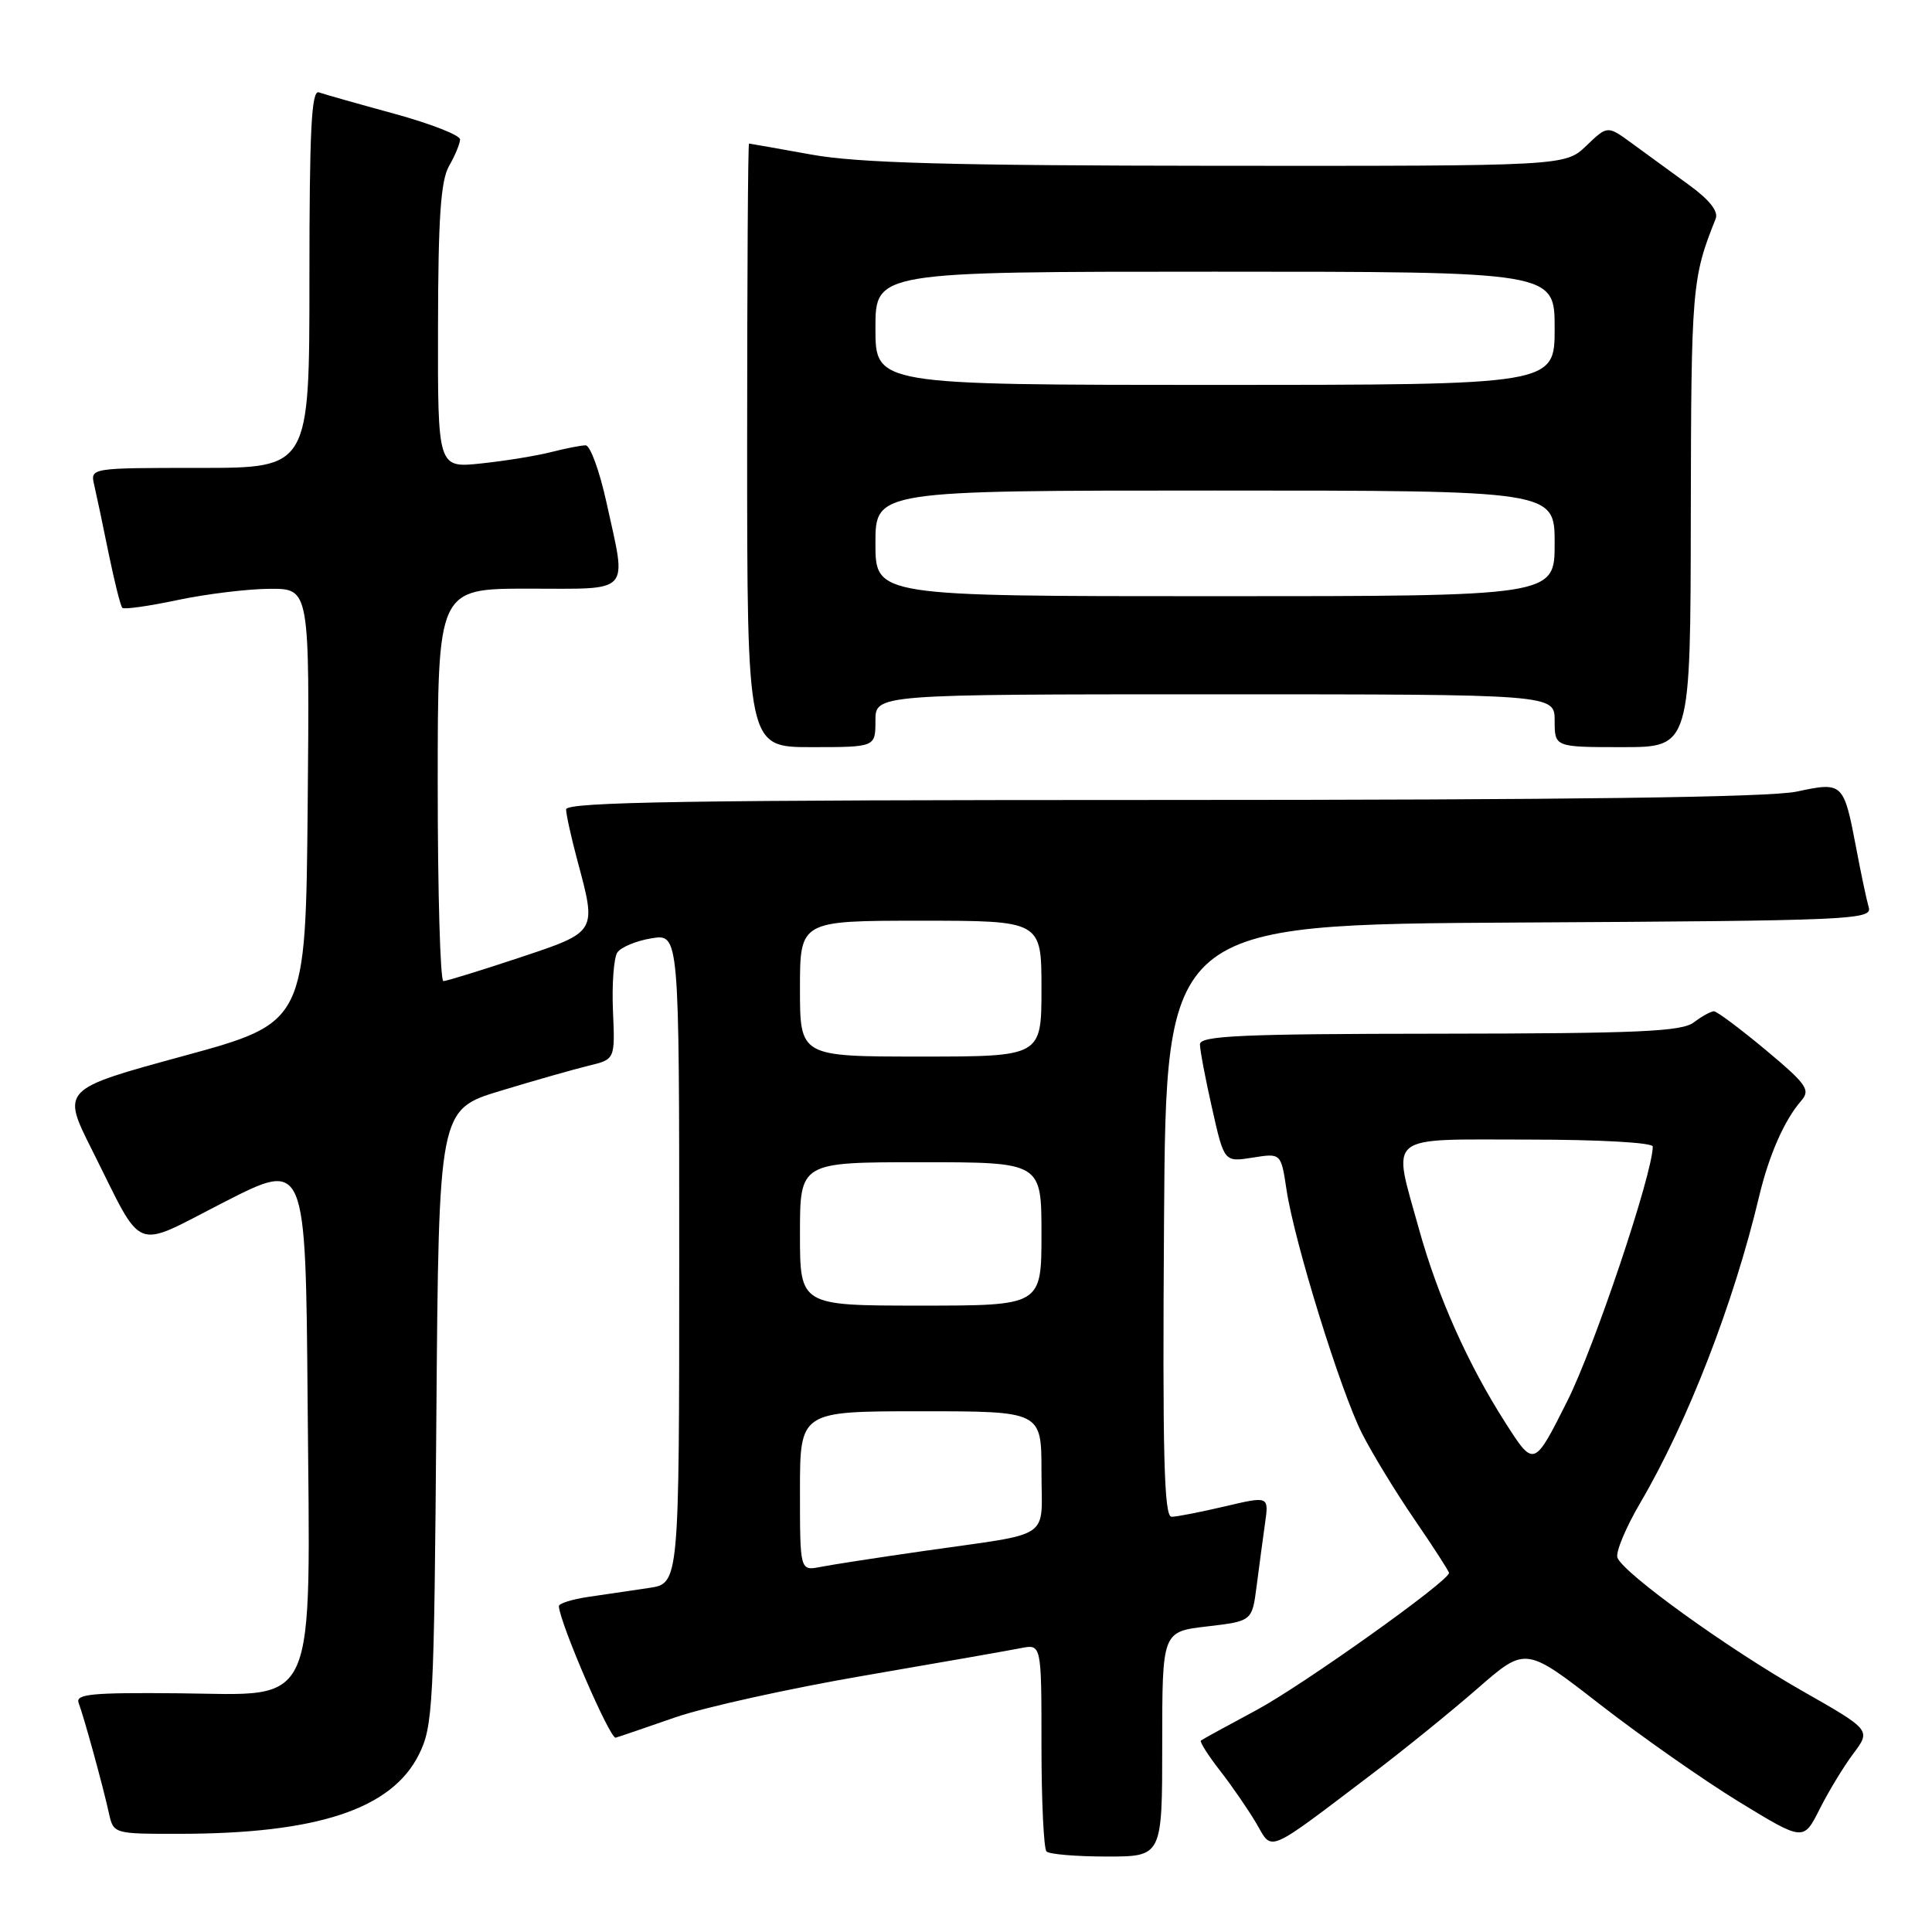 <?xml version="1.0" encoding="UTF-8" standalone="no"?>
<!DOCTYPE svg PUBLIC "-//W3C//DTD SVG 1.1//EN" "http://www.w3.org/Graphics/SVG/1.1/DTD/svg11.dtd" >
<svg xmlns="http://www.w3.org/2000/svg" xmlns:xlink="http://www.w3.org/1999/xlink" version="1.1" viewBox="0 0 256 256">
 <g >
 <path fill="currentColor"
d=" M 154.00 231.10 C 154.00 216.20 154.00 216.20 159.95 215.51 C 165.91 214.81 165.91 214.81 166.51 210.16 C 166.84 207.60 167.34 203.86 167.62 201.87 C 168.14 198.23 168.14 198.23 162.32 199.60 C 159.12 200.35 155.93 200.98 155.24 200.98 C 154.24 201.00 154.03 192.82 154.24 161.75 C 154.50 122.50 154.50 122.50 201.31 122.24 C 245.26 122.00 248.10 121.87 247.62 120.24 C 247.34 119.28 246.59 115.75 245.96 112.39 C 244.30 103.67 244.20 103.58 238.07 104.89 C 234.53 105.65 208.00 106.00 153.95 106.00 C 91.45 106.00 75.00 106.26 75.01 107.25 C 75.02 107.94 75.69 110.97 76.50 114.00 C 79.08 123.61 79.18 123.44 68.75 126.92 C 63.66 128.61 59.16 130.00 58.75 130.00 C 58.34 130.00 58.00 118.30 58.00 104.00 C 58.00 78.00 58.00 78.00 70.00 78.00 C 83.88 78.00 83.06 78.90 80.35 66.53 C 79.44 62.39 78.20 59.00 77.60 59.01 C 76.99 59.01 74.92 59.42 73.00 59.91 C 71.08 60.40 66.91 61.08 63.75 61.41 C 58.00 62.02 58.00 62.02 58.04 43.26 C 58.06 28.88 58.40 23.92 59.50 22.00 C 60.29 20.62 60.95 19.04 60.96 18.48 C 60.98 17.92 57.06 16.39 52.25 15.07 C 47.44 13.76 42.94 12.48 42.25 12.24 C 41.27 11.88 41.00 17.23 41.00 36.89 C 41.00 62.00 41.00 62.00 26.48 62.00 C 11.96 62.00 11.96 62.00 12.48 64.25 C 12.77 65.49 13.63 69.56 14.39 73.31 C 15.16 77.05 15.97 80.31 16.21 80.54 C 16.44 80.78 19.76 80.31 23.57 79.50 C 27.38 78.70 32.87 78.03 35.77 78.02 C 41.03 78.00 41.03 78.00 40.77 106.75 C 40.50 135.50 40.50 135.50 24.32 139.92 C 8.15 144.33 8.15 144.33 12.20 152.39 C 19.19 166.30 17.35 165.59 29.77 159.25 C 40.50 153.77 40.50 153.77 40.76 185.53 C 41.11 227.28 42.31 224.55 23.69 224.37 C 12.13 224.26 9.97 224.47 10.42 225.65 C 11.11 227.46 13.64 236.64 14.43 240.25 C 15.04 242.99 15.06 243.00 23.77 242.99 C 42.05 242.98 51.89 239.72 55.50 232.50 C 57.38 228.73 57.52 226.14 57.82 187.76 C 58.14 147.02 58.14 147.02 66.32 144.54 C 70.82 143.17 76.08 141.68 78.00 141.21 C 81.50 140.37 81.50 140.37 81.22 133.94 C 81.07 130.40 81.33 126.92 81.80 126.21 C 82.27 125.51 84.31 124.66 86.33 124.33 C 90.00 123.74 90.00 123.74 90.00 166.78 C 90.00 209.82 90.00 209.82 86.00 210.41 C 83.80 210.74 80.20 211.26 78.00 211.59 C 75.80 211.91 74.02 212.47 74.05 212.84 C 74.23 215.19 80.83 230.45 81.58 230.25 C 82.08 230.11 85.65 228.89 89.50 227.55 C 93.35 226.22 104.60 223.73 114.50 222.03 C 124.40 220.33 133.74 218.69 135.25 218.39 C 138.00 217.84 138.00 217.84 138.00 231.25 C 138.00 238.63 138.30 244.97 138.67 245.33 C 139.03 245.70 142.63 246.00 146.67 246.00 C 154.00 246.00 154.00 246.00 154.00 231.10 Z  M 182.00 234.91 C 186.12 231.78 192.35 226.73 195.82 223.70 C 202.15 218.18 202.15 218.18 212.00 225.84 C 217.42 230.05 225.71 235.86 230.41 238.74 C 238.97 243.97 238.97 243.97 241.10 239.74 C 242.27 237.41 244.28 234.09 245.57 232.37 C 247.92 229.24 247.92 229.24 238.75 224.02 C 228.85 218.38 215.12 208.48 214.32 206.40 C 214.05 205.70 215.42 202.41 217.37 199.09 C 223.64 188.39 229.74 172.66 233.10 158.50 C 234.40 153.05 236.44 148.42 238.66 145.87 C 239.93 144.42 239.42 143.69 233.96 139.12 C 230.58 136.31 227.50 134.00 227.10 134.00 C 226.71 134.00 225.51 134.66 224.44 135.47 C 222.83 136.69 217.08 136.94 190.75 136.97 C 164.47 136.99 159.00 137.24 159.00 138.38 C 159.00 139.13 159.72 142.96 160.61 146.87 C 162.21 153.99 162.21 153.99 165.98 153.39 C 169.74 152.79 169.74 152.79 170.47 157.64 C 171.50 164.55 177.63 184.33 180.48 189.95 C 181.80 192.56 184.93 197.70 187.44 201.36 C 189.95 205.02 192.00 208.20 192.00 208.42 C 192.00 209.50 172.63 223.29 166.50 226.59 C 162.65 228.65 159.33 230.47 159.13 230.63 C 158.93 230.78 160.09 232.62 161.72 234.70 C 163.34 236.79 165.50 239.94 166.52 241.69 C 168.64 245.36 167.69 245.77 182.00 234.91 Z  M 116.00 95.50 C 116.00 92.00 116.00 92.00 161.00 92.00 C 206.00 92.00 206.00 92.00 206.00 95.50 C 206.00 99.00 206.00 99.00 215.00 99.00 C 224.00 99.00 224.00 99.00 224.04 68.25 C 224.09 38.13 224.19 36.84 227.33 29.00 C 227.73 28.00 226.52 26.47 223.71 24.44 C 221.40 22.75 218.04 20.30 216.25 19.00 C 213.00 16.62 213.00 16.62 210.20 19.31 C 207.39 22.00 207.39 22.00 161.45 21.97 C 125.86 21.94 113.70 21.60 107.50 20.48 C 103.10 19.69 99.39 19.03 99.25 19.02 C 99.11 19.01 99.00 37.00 99.00 59.00 C 99.00 99.00 99.00 99.00 107.50 99.00 C 116.00 99.00 116.00 99.00 116.00 95.50 Z  M 106.00 197.58 C 106.00 187.00 106.00 187.00 122.00 187.00 C 138.00 187.00 138.00 187.00 138.00 194.98 C 138.00 204.21 139.75 203.02 122.50 205.50 C 116.45 206.37 110.26 207.32 108.75 207.62 C 106.00 208.16 106.00 208.16 106.00 197.58 Z  M 106.00 163.50 C 106.00 154.00 106.00 154.00 122.00 154.00 C 138.00 154.00 138.00 154.00 138.00 163.50 C 138.00 173.00 138.00 173.00 122.00 173.00 C 106.00 173.00 106.00 173.00 106.00 163.50 Z  M 106.00 131.00 C 106.00 122.00 106.00 122.00 122.00 122.00 C 138.00 122.00 138.00 122.00 138.00 131.00 C 138.00 140.00 138.00 140.00 122.00 140.00 C 106.00 140.00 106.00 140.00 106.00 131.00 Z  M 199.49 188.55 C 194.50 180.75 190.50 171.79 188.02 162.85 C 184.48 150.06 183.34 151.00 202.50 151.00 C 211.88 151.00 219.00 151.40 219.00 151.92 C 219.00 155.48 211.28 178.48 207.67 185.66 C 203.26 194.44 203.26 194.44 199.49 188.55 Z  M 116.00 72.00 C 116.00 65.00 116.00 65.00 161.00 65.00 C 206.00 65.00 206.00 65.00 206.00 72.00 C 206.00 79.00 206.00 79.00 161.00 79.00 C 116.00 79.00 116.00 79.00 116.00 72.00 Z  M 116.00 43.50 C 116.00 36.00 116.00 36.00 161.00 36.00 C 206.00 36.00 206.00 36.00 206.00 43.50 C 206.00 51.00 206.00 51.00 161.00 51.00 C 116.00 51.00 116.00 51.00 116.00 43.50 Z "/>
</g>
</svg>